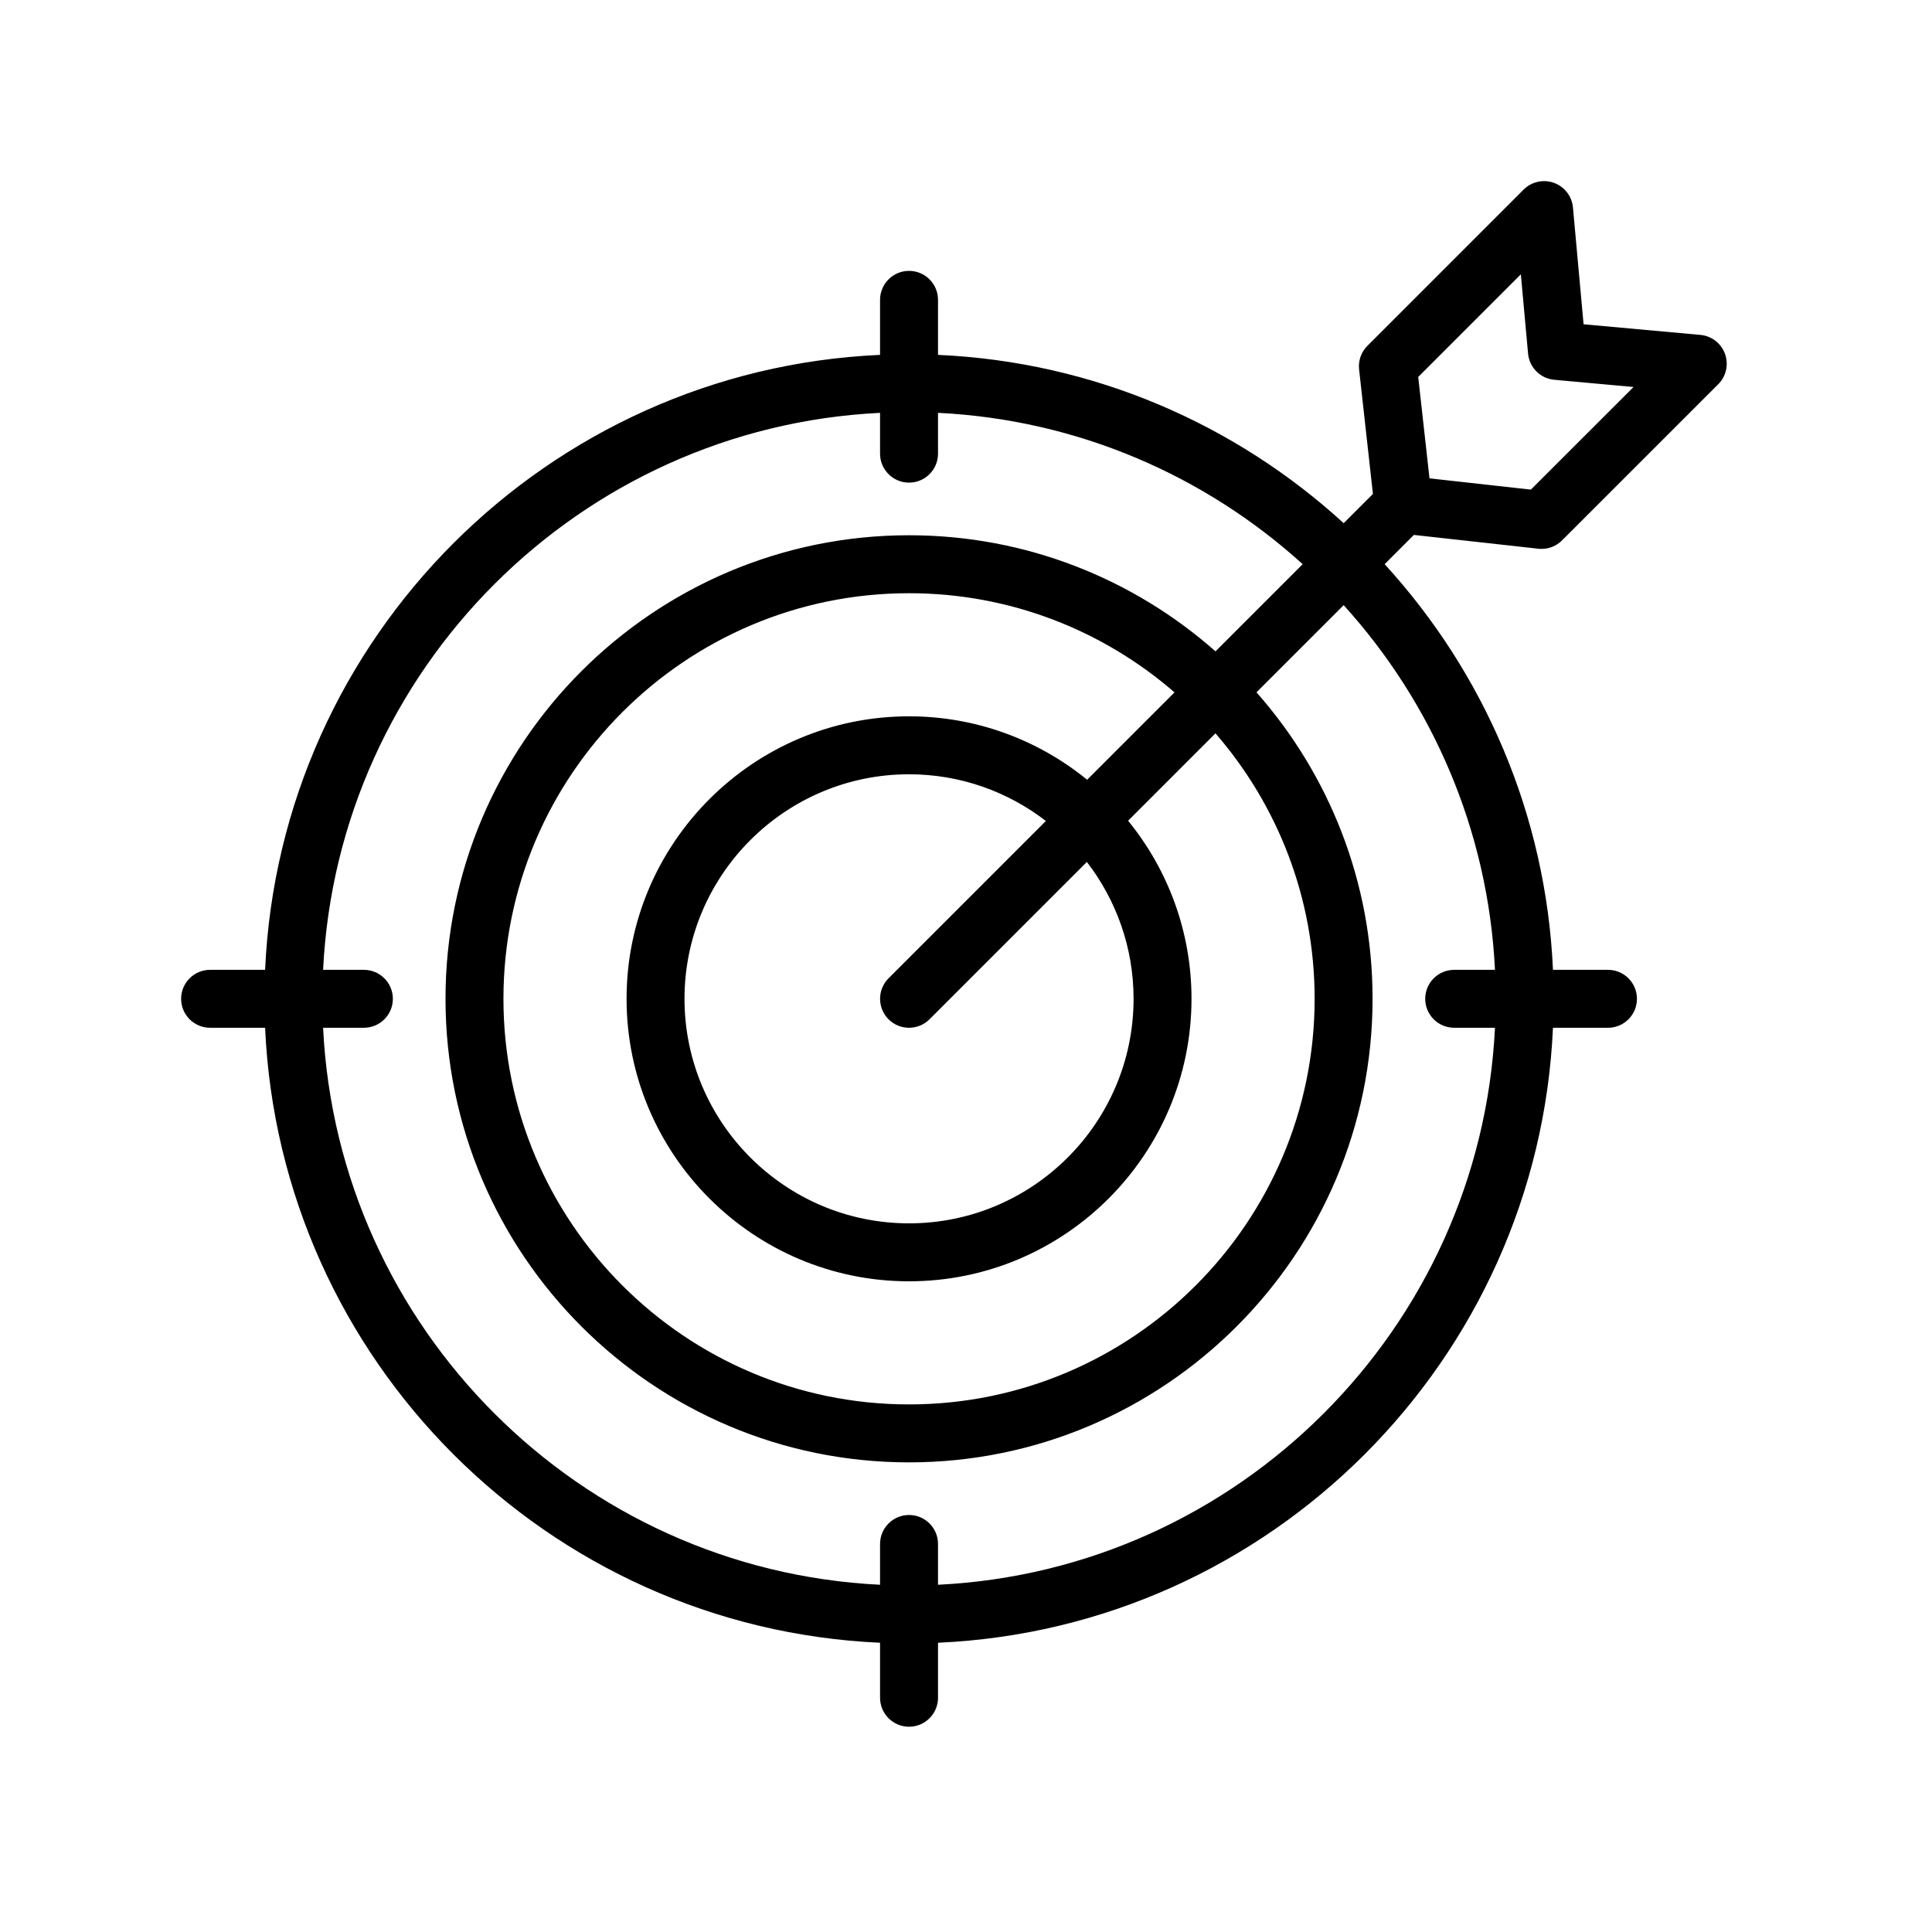 <svg width="64" height="64" viewBox="0 0 64 64" fill="none" xmlns="http://www.w3.org/2000/svg">
<path fill-rule="evenodd" clip-rule="evenodd" d="M46.837 17.72L45.868 18.689C49.142 22.268 51.215 26.962 51.444 32.127H53.266C53.797 32.127 54.226 32.557 54.226 33.087C54.226 33.617 53.797 34.046 53.266 34.046H51.444C50.954 45.059 42.085 53.928 31.073 54.418V56.24C31.073 56.77 30.643 57.2 30.113 57.2C29.583 57.2 29.153 56.77 29.153 56.24V54.418C18.14 53.928 9.272 45.059 8.782 34.046H6.959C6.43 34.046 6 33.617 6 33.087C6 32.557 6.43 32.127 6.959 32.127H8.782C9.272 21.114 18.14 12.245 29.153 11.756V9.933C29.153 9.403 29.583 8.973 30.113 8.973C30.643 8.973 31.073 9.403 31.073 9.933V11.756C36.238 11.985 40.932 14.058 44.511 17.331L45.48 16.363L45.022 12.24C44.99 11.951 45.09 11.661 45.297 11.456L50.471 6.281C50.735 6.017 51.127 5.931 51.477 6.057C51.827 6.184 52.072 6.502 52.106 6.872L52.458 10.742L56.327 11.094C56.697 11.127 57.016 11.372 57.143 11.723C57.269 12.073 57.182 12.465 56.919 12.728L51.744 17.902C51.563 18.083 51.319 18.183 51.066 18.183C51.03 18.183 50.995 18.182 50.959 18.177L46.837 17.72ZM46.98 12.487L47.354 15.846L50.712 16.219L54.113 12.82L51.488 12.581C51.026 12.539 50.661 12.173 50.619 11.712L50.38 9.087L46.98 12.487ZM44.511 20.047L41.623 22.934C44.015 25.643 45.468 29.198 45.468 33.087C45.468 41.554 38.58 48.443 30.113 48.443C21.646 48.443 14.758 41.554 14.758 33.087C14.758 24.62 21.646 17.731 30.113 17.731C34.002 17.731 37.557 19.185 40.265 21.577L43.153 18.689C39.924 15.762 35.71 13.903 31.073 13.676V15.028C31.073 15.558 30.643 15.988 30.113 15.988C29.583 15.988 29.153 15.558 29.153 15.028V13.676C19.199 14.162 11.189 22.173 10.703 32.127H12.055C12.584 32.127 13.014 32.557 13.014 33.087C13.014 33.617 12.584 34.046 12.055 34.046H10.703C11.189 44.001 19.199 52.011 29.153 52.497V51.145C29.153 50.616 29.583 50.186 30.113 50.186C30.643 50.186 31.073 50.616 31.073 51.145V52.497C41.027 52.011 49.037 44.001 49.523 34.046H48.172C47.642 34.046 47.212 33.617 47.212 33.087C47.212 32.557 47.642 32.127 48.172 32.127H49.523C49.297 27.49 47.438 23.276 44.511 20.047ZM36.013 25.83L38.907 22.936C36.548 20.89 33.473 19.651 30.113 19.651C22.705 19.651 16.677 25.678 16.677 33.087C16.677 40.496 22.705 46.523 30.113 46.523C37.522 46.523 43.549 40.496 43.549 33.087C43.549 29.727 42.309 26.651 40.264 24.293L37.37 27.188C38.682 28.798 39.47 30.852 39.47 33.087C39.47 38.246 35.273 42.445 30.113 42.445C24.953 42.445 20.756 38.246 20.756 33.087C20.756 27.928 24.953 23.729 30.113 23.729C32.348 23.729 34.402 24.518 36.013 25.83ZM29.434 32.408L34.646 27.196C33.39 26.227 31.819 25.649 30.113 25.649C26.012 25.649 22.675 28.985 22.675 33.087C22.675 37.188 26.012 40.525 30.113 40.525C34.214 40.525 37.551 37.188 37.551 33.087C37.551 31.381 36.972 29.81 36.004 28.553L30.791 33.766C30.604 33.953 30.358 34.046 30.113 34.046C29.867 34.046 29.622 33.953 29.435 33.766C29.06 33.391 29.06 32.783 29.434 32.408Z" fill="black"/>
</svg>
